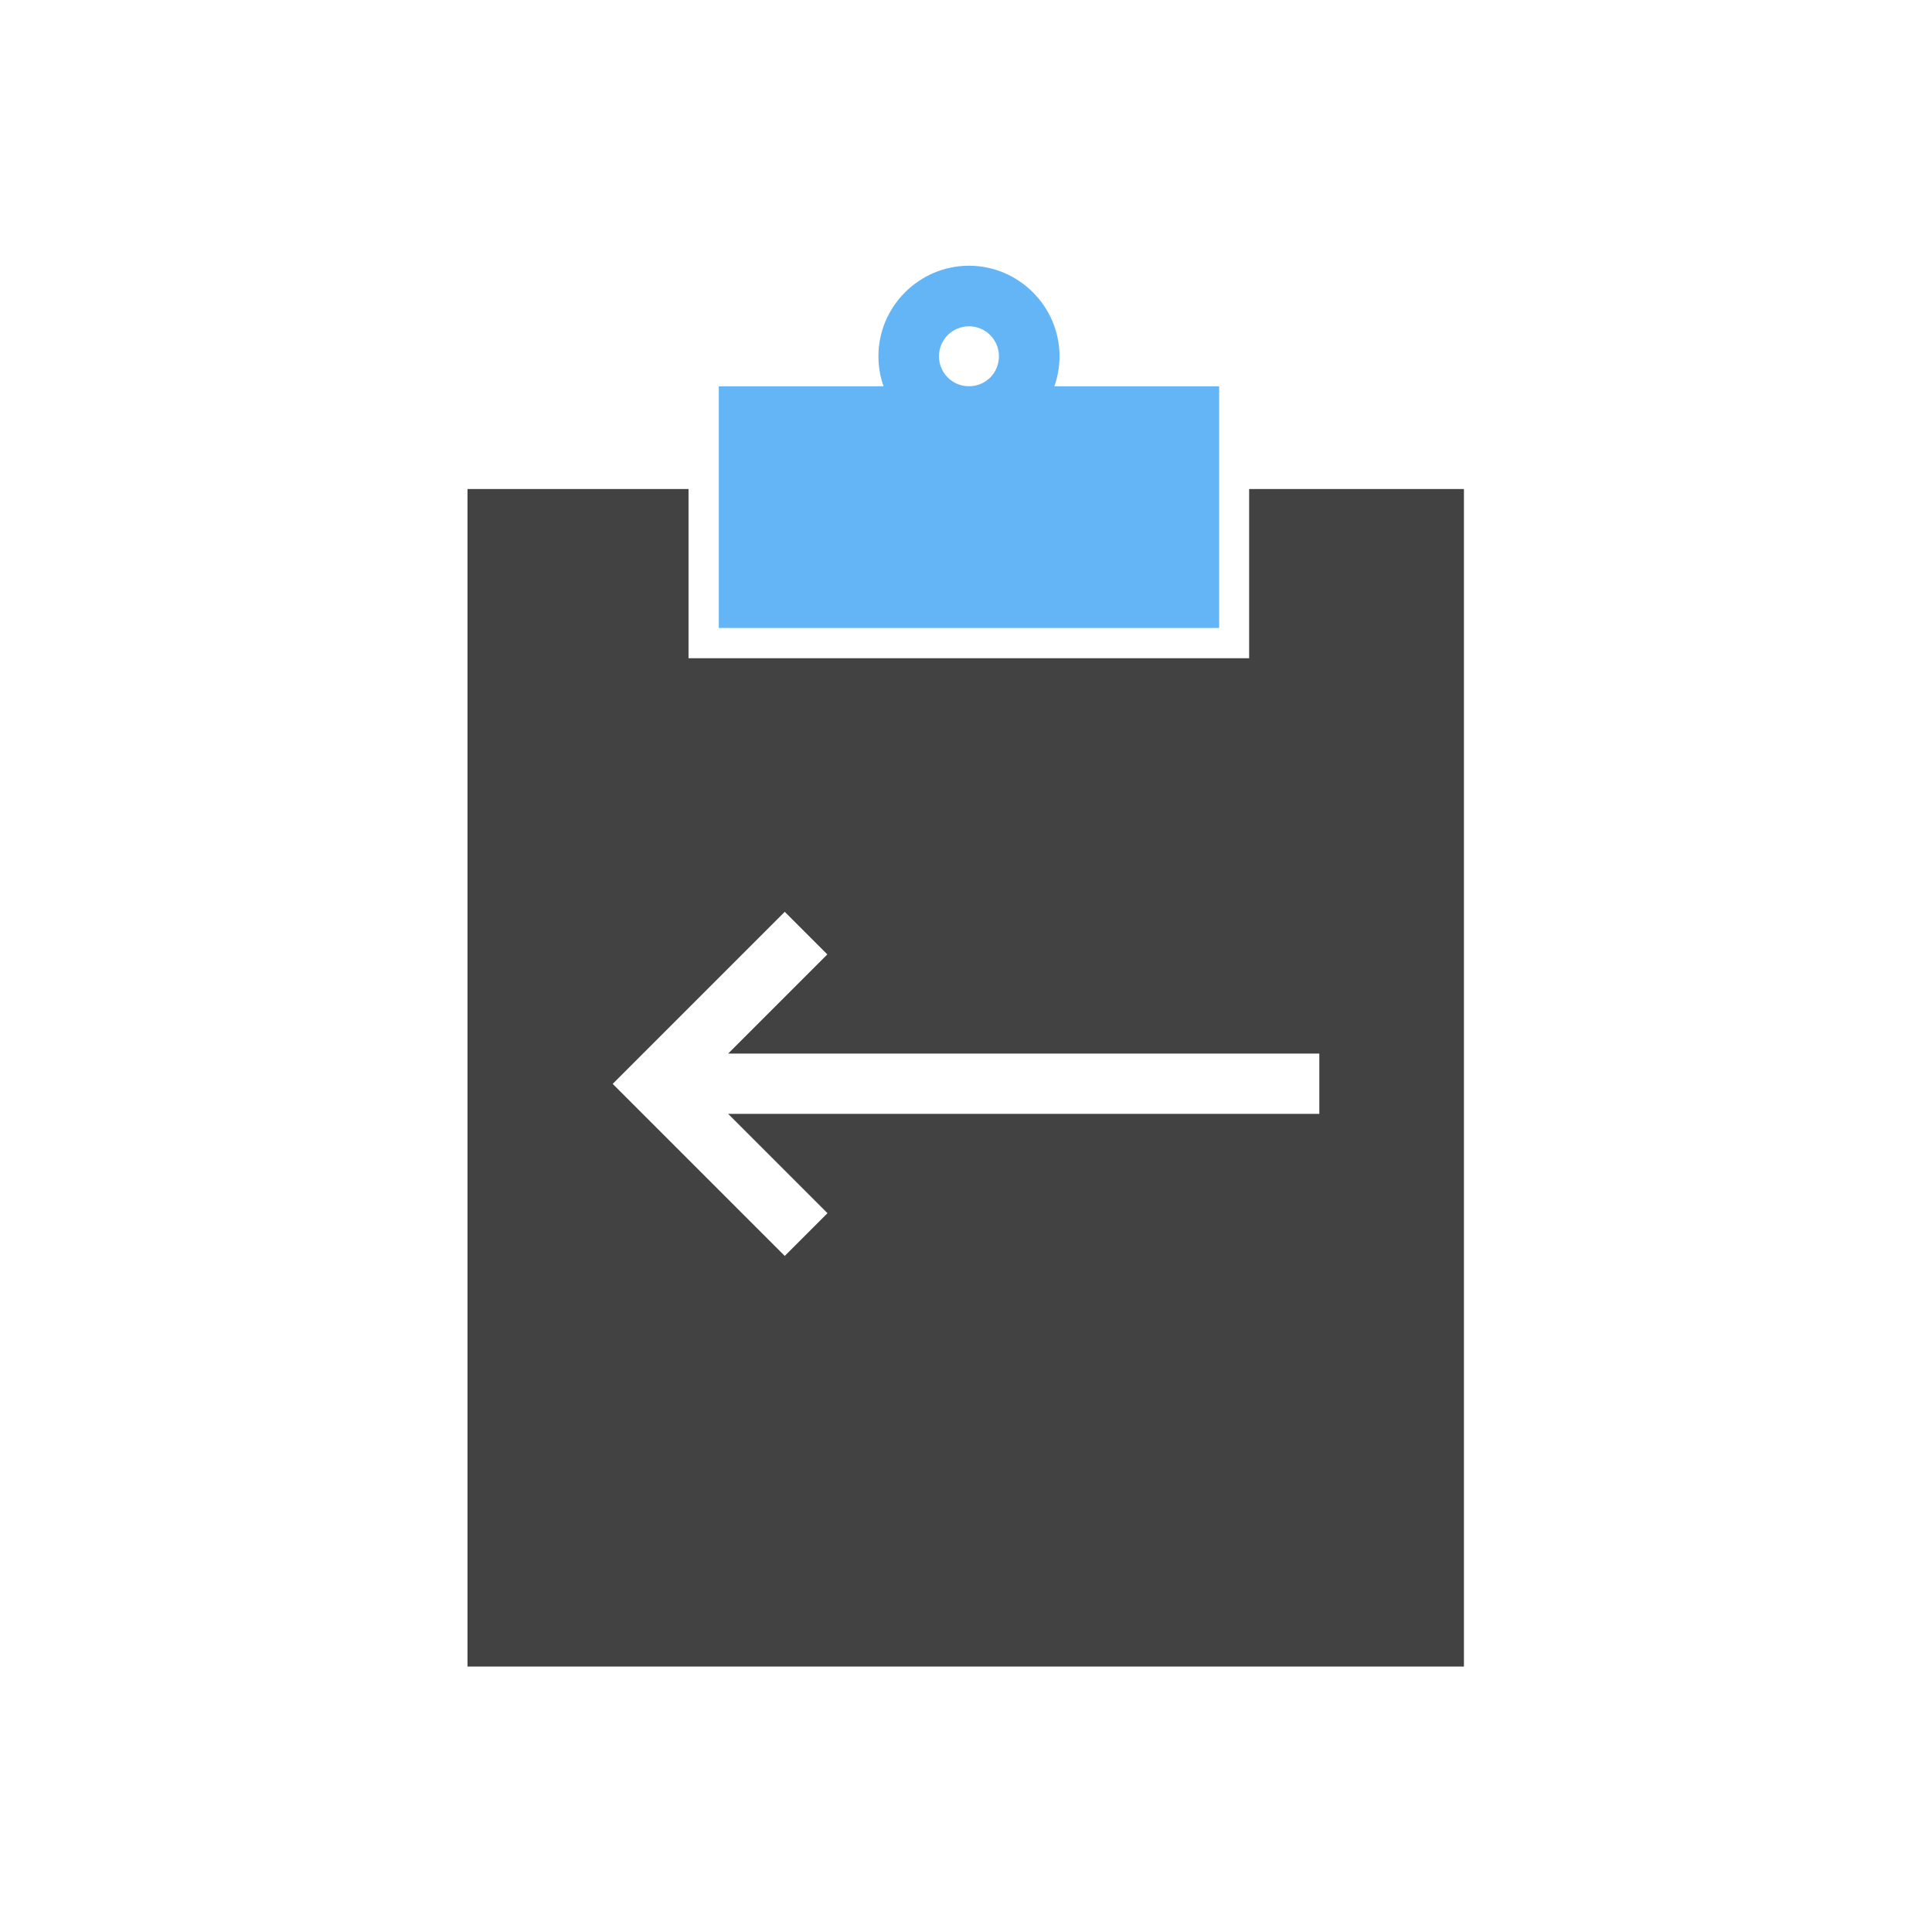 <?xml version="1.0" encoding="UTF-8"?>
<!DOCTYPE svg PUBLIC "-//W3C//DTD SVG 1.1//EN" "http://www.w3.org/Graphics/SVG/1.1/DTD/svg11.dtd">
<!-- Creator: CorelDRAW -->
<svg xmlns="http://www.w3.org/2000/svg" xml:space="preserve" width="6.827in" height="6.827in" style="shape-rendering:geometricPrecision; text-rendering:geometricPrecision; image-rendering:optimizeQuality; fill-rule:evenodd; clip-rule:evenodd"
viewBox="0 0 6.827 6.827"
 xmlns:xlink="http://www.w3.org/1999/xlink">
 <defs>
  <style type="text/css">
   <![CDATA[
    .fil0 {fill:none}
    .fil1 {fill:#424242}
    .fil2 {fill:#64B5F6;fill-rule:nonzero}
   ]]>
  </style>
 </defs>
 <g id="Layer_x0020_1">
  <rect class="fil0" width="6.827" height="6.827"/>
  <rect class="fil0" x="0.853" y="0.853" width="5.12" height="5.12"/>
  <path class="fil1" d="M5.173 1.835l0 3.947 0 0.107 -0.107 0 -3.307 0 -0.107 0 0 -0.107 0 -3.947 0 -0.107 0.107 0 0.674 0 0 0.598 1.981 0 0 -0.598 0.652 0 0.107 0 0 0.107zm-2.249 1.537l-0.351 0.351 2.089 0 0 0.213 -2.089 0 0.351 0.351 -0.151 0.151 -0.533 -0.533 -0.075 -0.075 0.075 -0.075 0.533 -0.533 0.151 0.151z"/>
  <path class="fil2" d="M3.424 0.939c0.088,0 0.168,0.036 0.226,0.094 0.058,0.058 0.094,0.138 0.094,0.226 0,0.088 -0.036,0.168 -0.094,0.226 -0.058,0.058 -0.138,0.094 -0.226,0.094 -0.088,0 -0.168,-0.036 -0.226,-0.094 -0.058,-0.058 -0.094,-0.138 -0.094,-0.226 0,-0.088 0.036,-0.168 0.094,-0.226 0.058,-0.058 0.138,-0.094 0.226,-0.094zm0.075 0.245c-0.019,-0.019 -0.046,-0.031 -0.075,-0.031 -0.029,0 -0.056,0.012 -0.075,0.031 -0.019,0.019 -0.031,0.046 -0.031,0.075 0,0.029 0.012,0.056 0.031,0.075 0.019,0.019 0.046,0.031 0.075,0.031 0.029,0 0.056,-0.012 0.075,-0.031 0.019,-0.019 0.031,-0.046 0.031,-0.075 0,-0.029 -0.012,-0.056 -0.031,-0.075z"/>
  <polygon class="fil2" points="2.644,1.365 4.204,1.365 4.308,1.365 4.308,1.472 4.308,2.112 4.308,2.219 4.204,2.219 2.644,2.219 2.54,2.219 2.54,2.112 2.54,1.472 2.54,1.365 "/>
 </g>
</svg>
